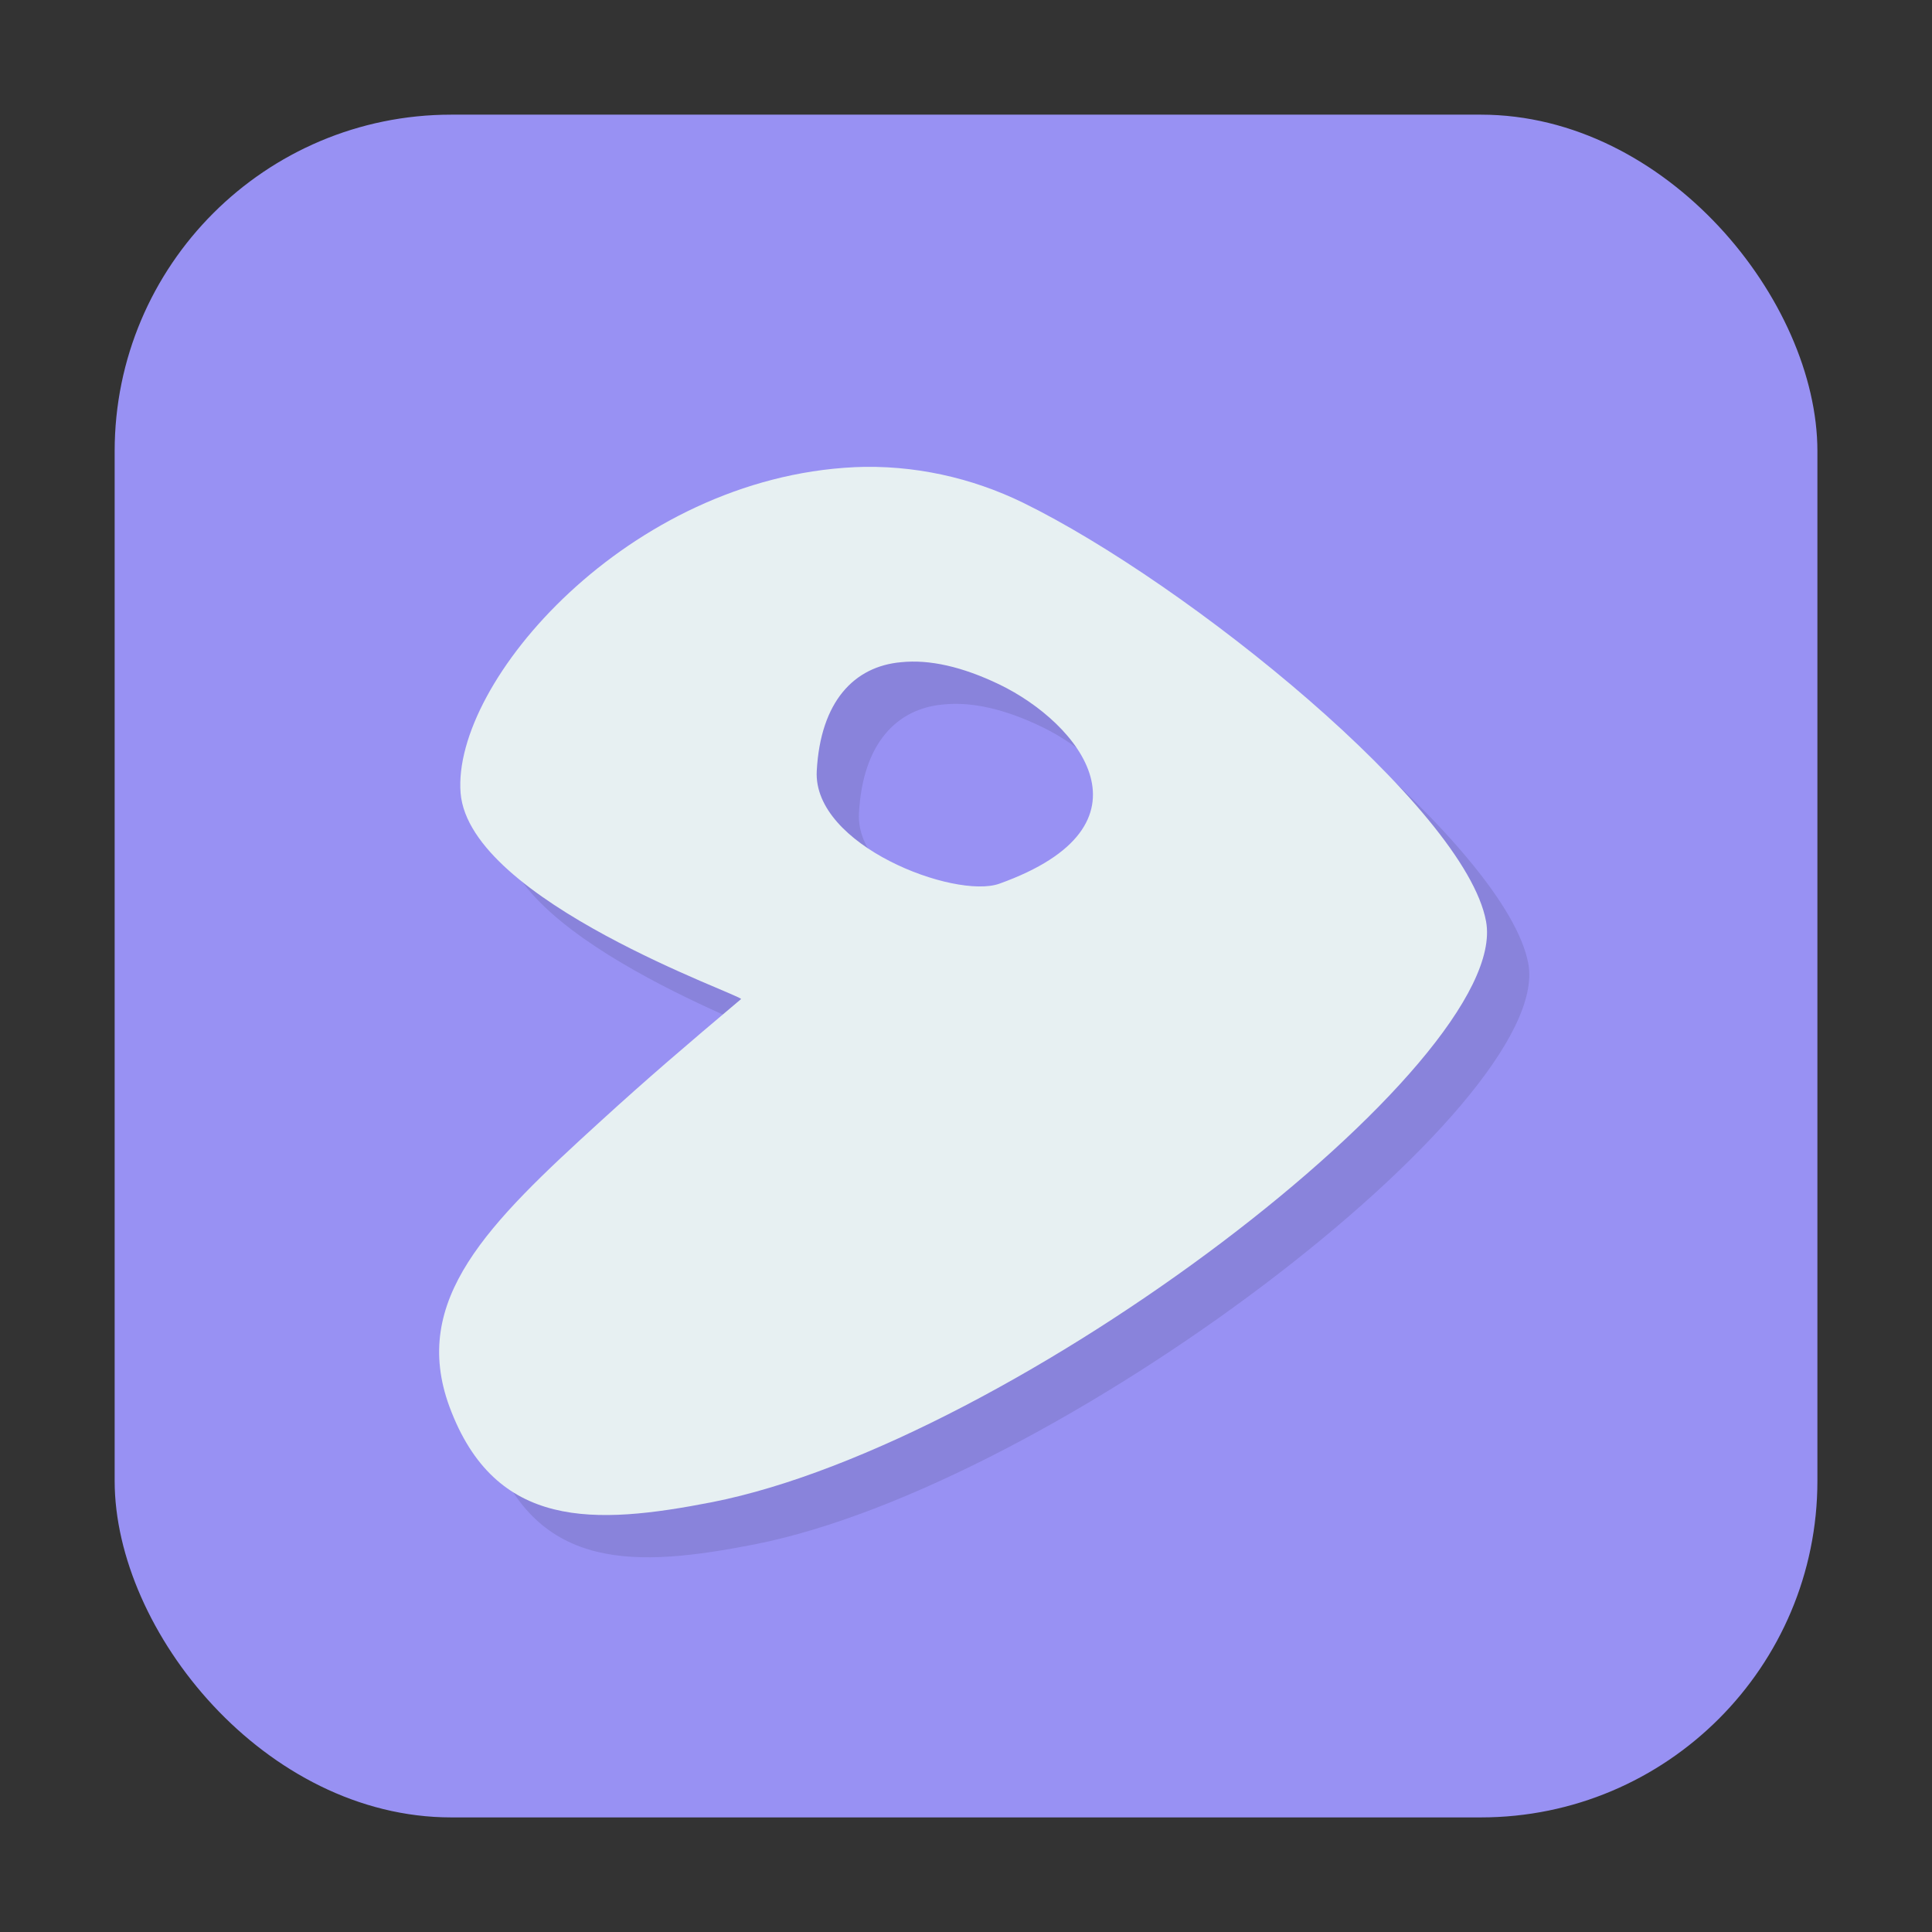 <?xml version="1.0" encoding="UTF-8" standalone="no"?>
<svg
   xmlns:dc="http://purl.org/dc/elements/1.1/"
   xmlns:cc="http://creativecommons.org/ns#"
   xmlns:rdf="http://www.w3.org/1999/02/22-rdf-syntax-ns#"
   xmlns:svg="http://www.w3.org/2000/svg"
   xmlns="http://www.w3.org/2000/svg"
   xmlns:sodipodi="http://sodipodi.sourceforge.net/DTD/sodipodi-0.dtd"
   xmlns:inkscape="http://www.inkscape.org/namespaces/inkscape"
   width="32"
   height="32"
   version="1.1"
   viewBox="0 0 32 32"
   id="svg8"
   sodipodi:docname="distributor-logo-gentoo.svg"
   inkscape:version="0.92.2 2405546, 2018-03-11"
   inkscape:label="Gentoo">
  <rect x="0" y="0" width="32" height="32" fill="#333333" stroke="none"/>
  <defs
     id="defs12" />
  <sodipodi:namedview
     pagecolor="#ffffff"
     bordercolor="#666666"
     borderopacity="1"
     objecttolerance="10"
     gridtolerance="10"
     guidetolerance="10"
     inkscape:pageopacity="0"
     inkscape:pageshadow="2"
     inkscape:window-width="959"
     inkscape:window-height="671"
     id="namedview10"
     showgrid="false"
     inkscape:zoom="14.78125"
     inkscape:cx="16.923247"
     inkscape:cy="16"
     inkscape:window-x="408"
     inkscape:window-y="146"
     inkscape:window-maximized="0"
     inkscape:current-layer="distributor-logo-gentoo" />
  <g
     id="distributor-logo-gentoo"
     inkscape:highlight-color="3891327743">
    <rect
       inkscape:highlight-color="2559702015"
       ry="5.575"
       y="1.899"
       x="1.899"
       height="28.203"
       width="28.203"
       id="rect4497-3-6-3-3"
       style="opacity:1;fill:#9891f3;fill-opacity:1;fill-rule:evenodd;stroke:none;stroke-width:0.159;stroke-linecap:round;stroke-linejoin:bevel;stroke-miterlimit:4;stroke-dasharray:none;stroke-dashoffset:0;stroke-opacity:1" />
    <path
       d="m 14.853,8.438 c -3.741,0.178 -6.671,3.557 -6.524,5.397 0.147,1.789 4.696,3.36 4.645,3.413 -0.929,0.783 -1.546,1.311 -2.323,2.02 -1.868,1.701 -3.159,2.961 -2.506,4.733 0.757,2.043 2.407,1.958 4.347,1.58 5.013,-0.986 13.248,-7.291 12.822,-9.618 -0.345,-1.882 -4.945,-5.603 -7.671,-6.937 -0.851,-0.415 -1.817,-0.633 -2.803,-0.588 m 0.786,3.23 c 0.469,-0.048 1.011,0.074 1.622,0.367 1.328,0.639 2.704,2.336 0,3.303 -0.735,0.257 -3.089,-0.633 -3.021,-1.87 0.062,-1.147 0.618,-1.732 1.399,-1.8 m 0,0"
       style="opacity:0.1;fill:#000000;fill-opacity:1;fill-rule:evenodd;stroke:none;stroke-width:0.723"
       id="path21"
       inkscape:connector-curvature="0"
       inkscape:highlight-color="255" />
    <path
       d="m 14.153,7.738 c -3.741,0.178 -6.671,3.557 -6.524,5.397 0.147,1.789 4.696,3.36 4.645,3.413 -0.929,0.783 -1.546,1.311 -2.323,2.02 -1.868,1.701 -3.159,2.961 -2.506,4.733 0.757,2.043 2.407,1.958 4.347,1.58 C 16.805,23.894 25.041,17.589 24.614,15.262 24.269,13.38 19.67,9.66 16.944,8.326 16.093,7.911 15.127,7.693 14.141,7.738 m 0.786,3.23 c 0.469,-0.048 1.011,0.074 1.622,0.367 1.328,0.639 2.704,2.336 0,3.303 -0.735,0.257 -3.089,-0.633 -3.021,-1.87 0.062,-1.147 0.618,-1.732 1.399,-1.8 m 0,0"
       style="fill:#e7f0f2;fill-opacity:1;fill-rule:evenodd;stroke:none;stroke-width:0.723"
       id="path33"
       inkscape:connector-curvature="0"
       inkscape:highlight-color="4294967295" />
  </g>
</svg>

